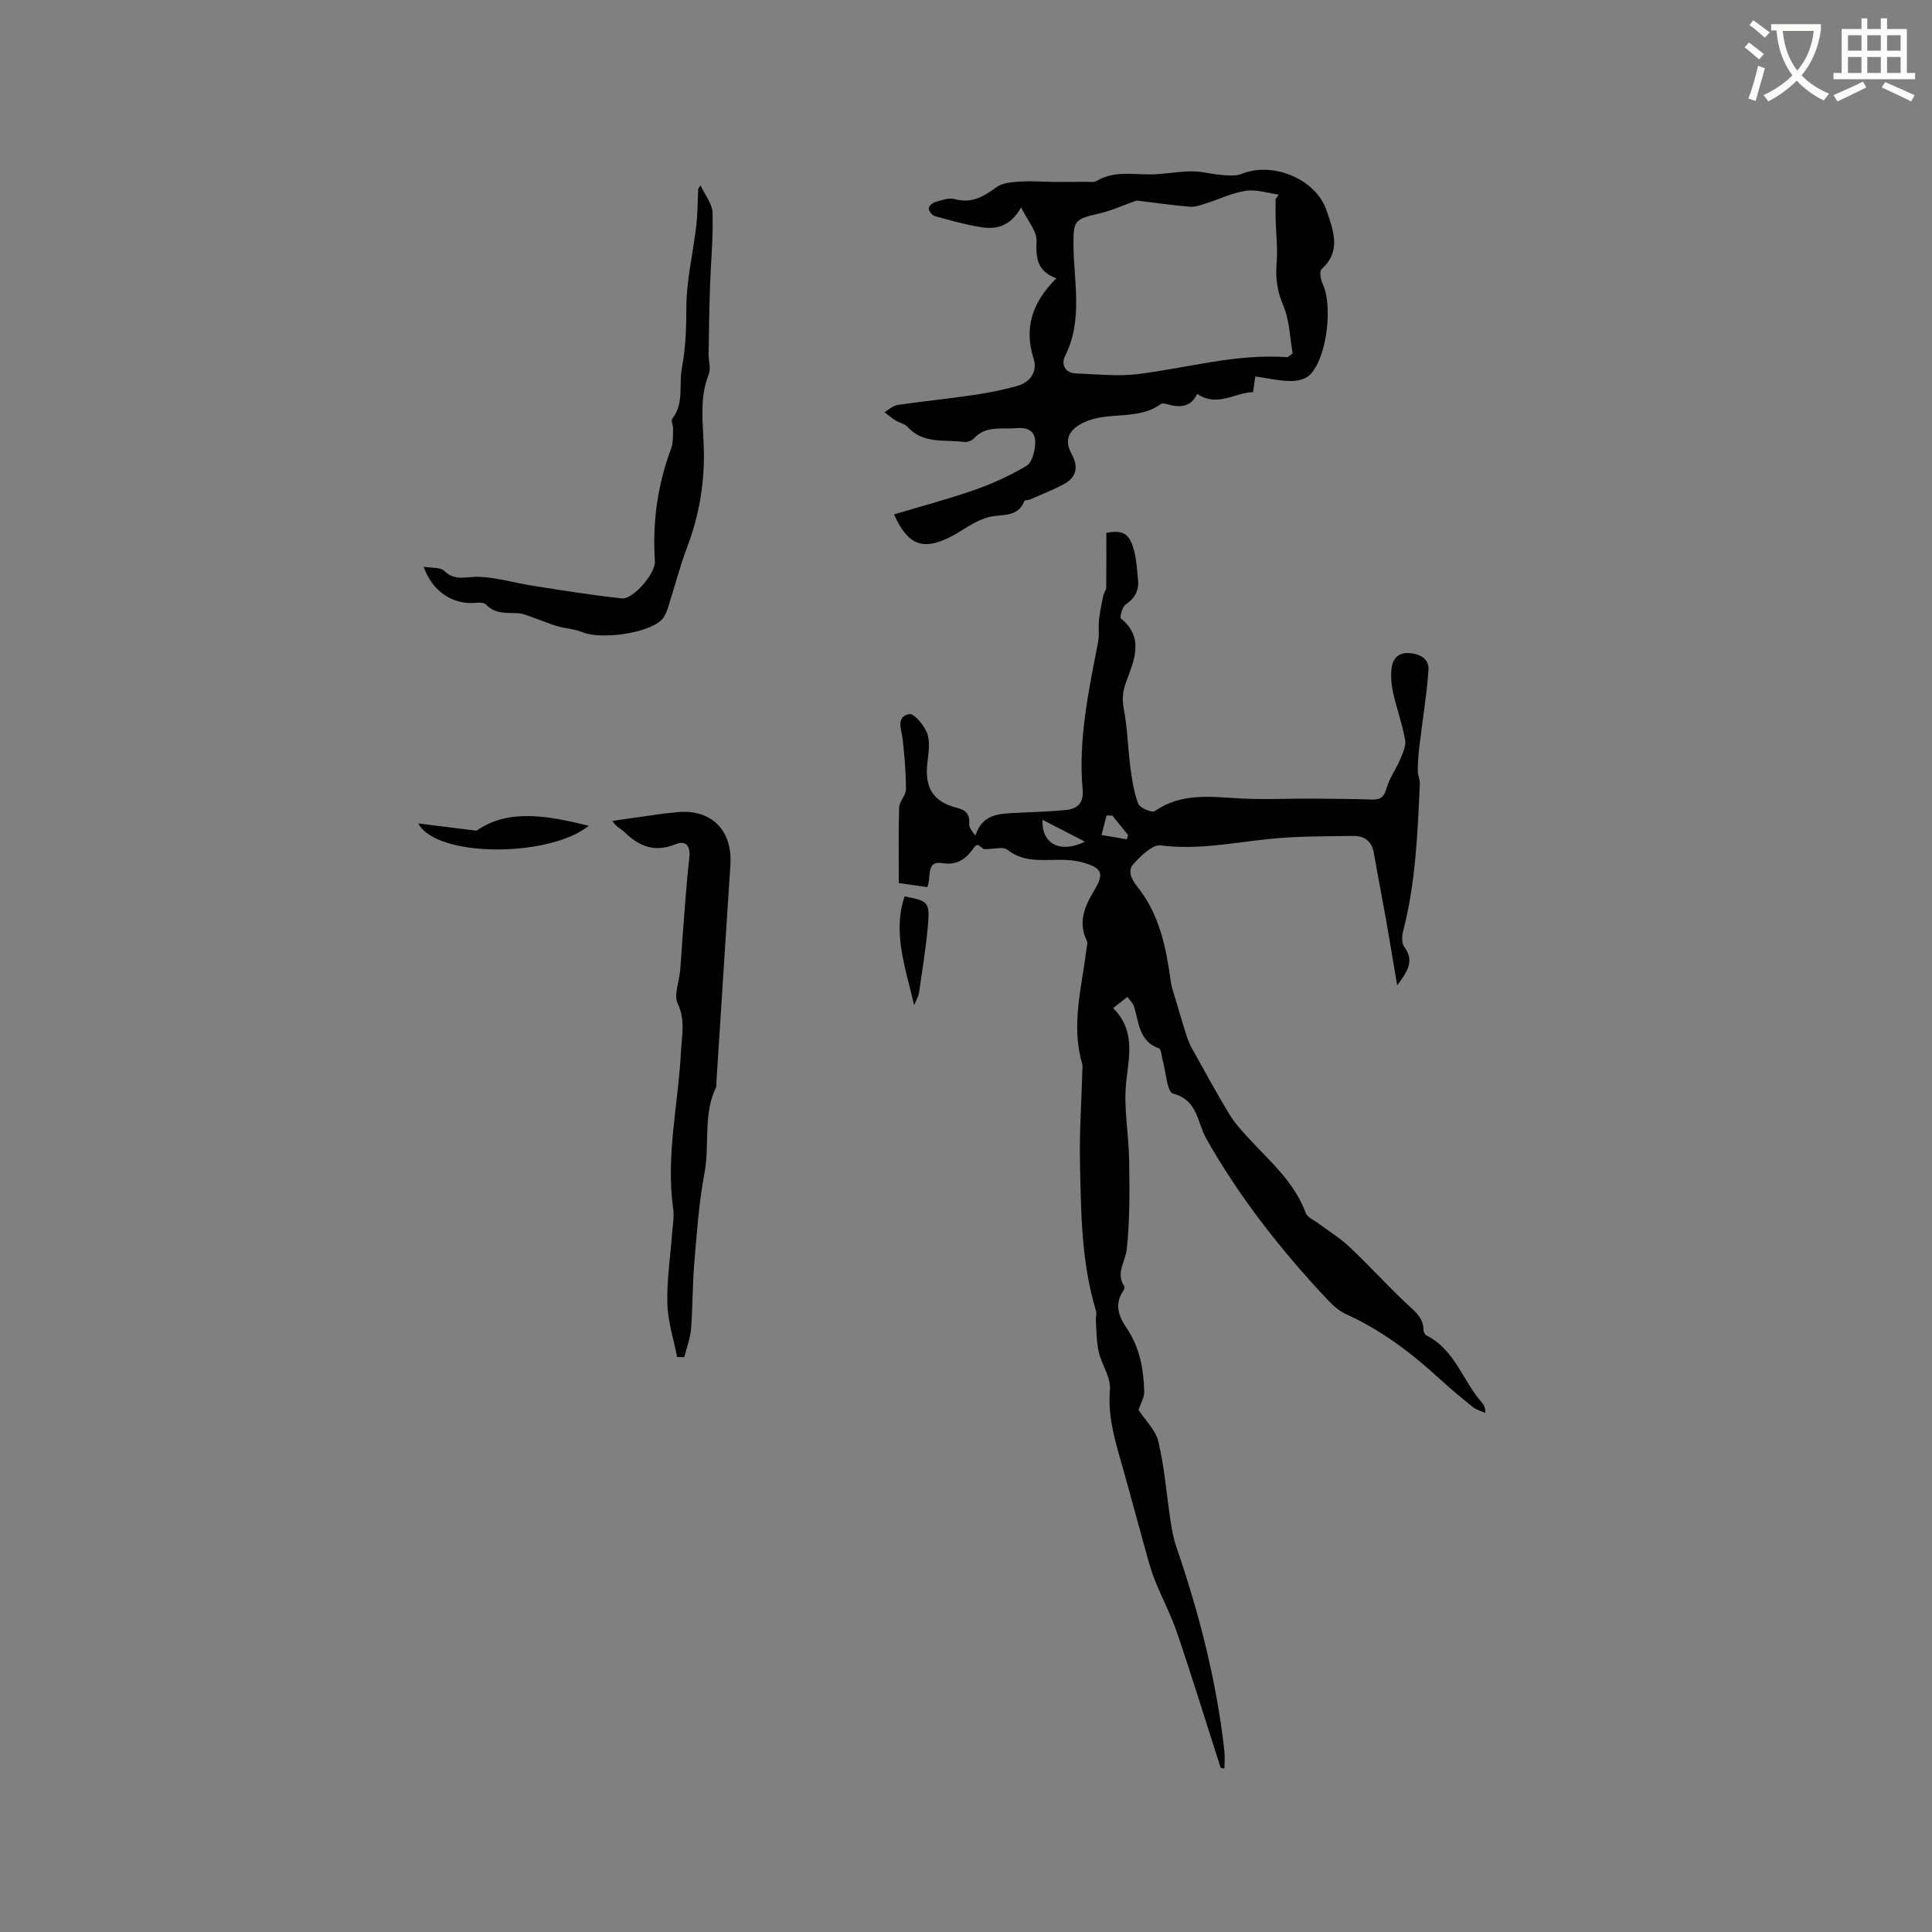 <svg enable-background="new 0 0 400 400" viewBox="0 0 400 400" xmlns="http://www.w3.org/2000/svg"><rect x="0" y="0" width="400" height="400" fill="#808080" stroke="none"/><path d="m362.1 8.8c1.1.8 2.1 1.6 3.1 2.4l-1 1.1c-1.3-1.1-2.3-2-3-2.5zm1.9 4.8c.5.2.9.4 1.4.5-.6 2.3-1.3 4.5-1.9 6.8l-1.5-.5c.8-2.1 1.4-4.3 2-6.8zm-1-9.4c1.3.9 2.4 1.8 3.4 2.5l-1 1.1c-1.4-1.2-2.4-2.1-3.2-2.6zm3.7 2.2v-1.4h10.3v1.2c-.5 3.6-1.8 6.8-4 9.4 1.5 1.6 3.4 2.8 5.7 3.8-.3.4-.7.8-1.1 1.4-2.3-1.1-4.1-2.5-5.6-4.1-1.6 1.6-3.6 3.1-5.9 4.3-.3-.5-.7-.9-1-1.3 2.4-1.1 4.4-2.5 6-4.1-1.9-2.5-3-5.6-3.3-9.3h-1.1zm8.8 0h-6.4c.3 3.3 1.3 6 3 8.2 2-2.3 3.1-5.1 3.4-8.2z" fill="#fbfcfa"/><path d="m385.3 3.8h1.3v2.2h2.8v-2.2h1.3v2.2h4.1v9.1h1.7v1.3h-16.9v-1.3h1.7v-9.1h4.1v-2.2zm.4 13.1.7 1.2c-1.8.9-3.8 1.9-6 2.9-.2-.4-.5-.8-.8-1.3 2.3-1 4.3-1.9 6.1-2.8zm-3.1-6.4h2.8v-3.2h-2.8zm0 4.6h2.8v-3.3h-2.8zm4-4.6h2.8v-3.2h-2.8zm0 4.6h2.8v-3.3h-2.8zm3.7 1.9c2.1.9 4.1 1.8 6.1 2.7l-.7 1.3c-2.2-1.1-4.2-2-6.1-2.9zm3.2-9.7h-2.8v3.2h2.8zm-2.8 7.8h2.8v-3.3h-2.8z" fill="#fbfcfa"/><g fill="#010101"><path d="m233.42 206.4c-1.07.83-1.88 1.47-2.96 2.32 4.56 4.52 3.35 9.69 2.72 15.19-.61 5.36.53 10.9.6 16.37.07 6.13.17 12.31-.5 18.39-.28 2.56-2.35 4.91-.5 7.67.14.21-.12.8-.34 1.12-1.77 2.67-.7 5.28.74 7.39 2.79 4.06 3.58 8.55 3.72 13.24.04 1.24-.75 2.51-1.18 3.83 1.34 2.06 3.55 4.15 4.13 6.63 1.27 5.4 1.68 10.99 2.52 16.49.27 1.75.59 3.53 1.17 5.2 4.73 13.75 8.33 27.76 9.95 42.23.13 1.2.02 2.43.02 3.69-.44-.09-.76-.09-.79-.18-2.98-9.23-5.82-18.51-8.94-27.7-1.31-3.88-3.26-7.54-4.77-11.36-.81-2.04-1.35-4.18-1.94-6.3-1.73-6.19-3.37-12.41-5.14-18.59-1.34-4.69-2.56-9.28-2.13-14.33.21-2.51-1.7-5.13-2.31-7.78-.48-2.07-.45-4.27-.6-6.41-.05-.72.22-1.51.01-2.17-3.03-9.99-3.08-20.31-3.3-30.58-.14-6.31.31-12.63.48-18.95.01-.53.11-1.09-.03-1.58-2.34-7.97-.09-15.76.87-23.6.08-.62.33-1.37.09-1.87-1.85-3.85-.48-7.04 1.54-10.41 2.14-3.57 1.63-4.66-2.46-5.81-2.08-.58-4.38-.56-6.57-.5-3.21.08-6.23.04-8.99-2.13-.85-.66-2.66-.1-4.83-.1.08.06-.59-.44-1.22-.91-.27.13-.52.18-.62.32-1.66 2.34-3.39 4.04-6.8 3.48-3.43-.56-2.17 2.82-3.07 4.96-1.62-.23-3.32-.47-5.9-.83 0-5.29-.1-10.47.07-15.63.04-1.28 1.41-2.53 1.41-3.8 0-3.44-.3-6.89-.68-10.31-.23-2.05-1.49-4.68 1.36-5.25.99-.2 3.17 2.4 3.74 4.09.64 1.87.21 4.17-.01 6.25-.54 4.97 1.34 7.88 6.09 9.05 1.75.43 2.79 1.28 2.59 3.33-.07.75.57 1.57 1.29 2.43 1.5-4.64 5.15-4.51 8.63-4.7 3.38-.18 6.77-.25 10.13-.59 2.4-.24 3.69-1.48 3.44-4.24-.93-10.38 1.25-20.45 3.2-30.54.29-1.52.02-3.15.2-4.7.19-1.7.56-3.38.91-5.05.1-.5.56-.96.57-1.44.05-3.78.03-7.55.03-11.41 3.44-.64 4.83.1 5.77 3.8.49 1.93.6 3.97.79 5.96.21 2.2-.66 3.78-2.55 5.07-.71.49-1.3 2.65-.99 2.9 4.92 4.03 2.68 8.74 1.09 13.1-.74 2.02-.9 3.6-.49 5.69.76 3.92.82 7.98 1.34 11.95.34 2.58.73 5.23 1.65 7.63.33.86 2.84 1.9 3.41 1.51 5.47-3.79 11.46-2.99 17.51-2.63 5.02.29 10.07.02 15.11.05 4.13.02 8.27.05 12.39.19 1.82.06 2.5-.63 3-2.4.58-2.04 1.93-3.86 2.77-5.85.55-1.3 1.28-2.83 1.06-4.09-.59-3.32-1.76-6.52-2.5-9.82-.36-1.6-.49-3.32-.32-4.94.2-1.97 1.33-3.36 3.59-3.23 2.27.13 4.24 1.18 4.06 3.56-.38 5.23-1.25 10.43-1.87 15.64-.2 1.69-.33 3.41-.35 5.11-.01.93.47 1.87.43 2.79-.45 10.25-.87 20.51-3.47 30.53-.26 1-.3 2.47.24 3.2 2.08 2.77.86 4.9-1.46 7.97-.85-5.02-1.54-9.24-2.28-13.46-.83-4.68-1.75-9.35-2.57-14.04-.42-2.42-2.03-3.47-4.22-3.44-5.92.09-11.86.04-17.73.66-7.36.78-14.6 2.27-22.13 1.3-1.73-.22-4.13 2.15-5.66 3.84-1.34 1.47-.38 3.23.87 4.81 4.53 5.69 5.88 12.54 6.85 19.52.2 1.42.73 2.79 1.13 4.17.69 2.37 1.38 4.74 2.14 7.09.31.97.73 1.93 1.23 2.82 2.51 4.5 4.98 9.03 7.64 13.44 1.08 1.78 2.53 3.36 3.95 4.91 4.43 4.81 9.5 9.1 11.86 15.53.33.89 1.67 1.43 2.56 2.1 2.16 1.62 4.5 3.03 6.45 4.87 3.92 3.7 7.57 7.68 11.46 11.41 1.76 1.69 3.87 3.02 3.91 5.83.01.38.25.94.55 1.09 5.92 2.93 7.55 9.41 11.53 13.93.41.47.7 1.04.73 2.15-.88-.4-1.89-.65-2.62-1.24-2.4-1.92-4.76-3.9-7.03-5.98-5.81-5.33-12.04-10-19.27-13.27-1.39-.63-2.63-1.76-3.7-2.89-9.62-10.22-18.26-21.19-25.18-33.43-1.9-3.36-1.69-7.93-6.88-9.33-1.26-.34-1.47-4.56-2.16-7-.23-.81-.27-2.18-.73-2.34-4.15-1.46-4.15-5.27-5.14-8.55-.15-.67-.77-1.21-1.41-2.11zm-17.57-36.66c-.27 5.04 3.76 7.01 8.77 4.51-2.91-1.49-5.68-2.92-8.77-4.51zm14.45-.88c-.4-.01-.8-.02-1.2-.03-.35 1.35-.69 2.7-1.04 4.05 1.74.3 3.48.6 5.23.89.09-.29.18-.59.27-.88-1.09-1.34-2.17-2.68-3.26-4.03z"/><path d="m259.9 77.94c-.18 1.27-.31 2.17-.47 3.24-3.86.13-7.41 3.19-11.56.37-1.35 2.83-3.67 2.88-6.25 2.13-.39-.11-.98-.25-1.24-.06-4.74 3.51-10.79 1.45-15.89 3.8-3.02 1.39-4.33 3.47-2.63 6.56 1.41 2.55 1.12 4.78-1.52 6.21-2.27 1.24-4.71 2.17-7.08 3.22-.38.17-1.09.1-1.18.33-1.44 3.63-4.91 2.58-7.58 3.38-.99.3-1.97.7-2.88 1.2-1.67.91-3.23 2.03-4.93 2.88-5.63 2.83-8.75 1.66-11.59-4.7 5.6-1.68 11.2-3.15 16.65-5.06 3.74-1.31 7.42-2.98 10.81-5.02 1.13-.68 1.69-2.99 1.77-4.59.12-2.38-1.31-3.42-3.88-3.19-3.09.28-6.36-.6-8.86 2.17-.43.47-1.39.78-2.05.69-3.99-.54-8.41.48-11.63-3.12-.58-.65-1.68-.83-2.47-1.32-.82-.51-1.56-1.14-2.33-1.71.91-.52 1.77-1.37 2.74-1.51 5.24-.77 10.51-1.28 15.75-2.06 3.03-.44 6.05-1.05 9-1.87 2.74-.76 4.24-3.04 3.41-5.62-2.05-6.41-.32-11.64 4.69-16.67-3.94-1.45-4.27-4.18-4.09-7.7.1-2.05-1.84-4.19-3.2-6.98-2.28 4.03-5.25 4.6-8.39 4.08-3.22-.53-6.38-1.42-9.53-2.3-.54-.15-1.19-1.02-1.21-1.57-.01-.44.79-1.16 1.36-1.32 1.31-.37 2.82-.94 4.02-.61 3.53.98 6.01-.54 8.69-2.49 1.25-.91 3.21-1.02 4.87-1.14 2.29-.15 4.6.05 6.9.07 2.19.02 4.38.01 6.56-.02.82-.01 1.8.17 2.43-.21 3.46-2.04 7.16-1.33 10.84-1.32 2.91.01 5.82-.62 8.73-.64 2.06-.02 4.12.59 6.19.75 1.4.11 2.97.28 4.2-.22 6.4-2.61 15.42 1.03 17.61 7.66 1.32 3.98 3.13 8.31-1.06 12.06-.47.42-.22 2.11.19 2.97 2.22 4.56.91 15.52-2.66 18.97-.9.87-2.64 1.26-3.97 1.23-2.37-.03-4.73-.58-7.28-.95zm-24.58-36.42c-2.97 1.04-5.37 2.16-7.89 2.72-4.89 1.09-5.21 1.48-5.18 6.37.05 7.74 2.03 15.61-1.75 23.13-.84 1.68-.02 3.49 2.26 3.57 4.31.17 8.7.66 12.94.13 10.25-1.29 20.31-4.25 30.8-3.49.16.01.34-.22 1.13-.78-.56-3.15-.62-6.86-1.98-10.02-1.29-3-1.58-5.74-1.33-8.85.23-2.9-.13-5.85-.21-8.78-.04-1.43-.01-2.87-.01-4.3.22-.31.44-.62.65-.93-2.27-.31-4.61-1.11-6.79-.79-2.84.42-5.54 1.76-8.32 2.63-1.09.34-2.26.77-3.36.67-3.91-.35-7.83-.9-10.96-1.28z"/><path d="m140.19 280.95c-.72-3.68-1.92-7.35-2.02-11.05-.13-4.84.63-9.7.98-14.56.12-1.68.47-3.41.23-5.05-1.56-10.98 1.06-21.74 1.61-32.6.17-3.31.94-6.52-.68-9.93-.85-1.78.31-4.5.51-6.8.19-2.19.3-4.38.47-6.57.45-5.58.78-11.18 1.42-16.74.3-2.57-.73-3.73-2.89-2.85-4.28 1.75-7.5.42-10.53-2.52-.69-.67-1.69-1.01-2.51-2.32 3.55-.51 7.1-1.02 10.65-1.52.73-.1 1.48-.12 2.21-.22 7.37-.99 12.07 3.44 11.58 10.88-.99 15.11-1.95 30.23-2.92 45.34-.01.21.05.46-.04.63-2.74 5.67-1.29 11.92-2.41 17.84-1.16 6.12-1.58 12.4-2.11 18.62-.39 4.52-.3 9.08-.67 13.61-.16 1.97-.91 3.9-1.4 5.85-.48-.02-.98-.03-1.48-.04z"/><path d="m145.02 38.38c.88 1.88 2.43 3.73 2.5 5.64.17 5.01-.34 10.05-.51 15.08-.16 4.75-.23 9.5-.3 14.26-.02 1.37.51 2.92.04 4.09-1.98 4.95-1.2 10.03-1.04 15.08.23 7.15-.89 14.04-3.44 20.75-1.57 4.14-2.65 8.47-4.02 12.69-.28.87-.71 1.82-1.35 2.43-2.93 2.78-12.56 4.06-16.3 2.49-1.62-.68-3.49-.74-5.2-1.24-1.7-.5-3.34-1.22-5.02-1.79-1.07-.37-2.16-.87-3.26-.91-2.33-.08-4.65.18-6.49-1.79-.38-.41-1.36-.42-2.03-.36-4.79.47-9.09-2.29-10.89-7.46 1.62.29 3.45.06 4.28.87 2.26 2.19 4.63 1.13 7.13 1.21 3.75.12 7.46 1.28 11.21 1.86 6.13.95 12.26 1.96 18.43 2.61 2.33.25 6.99-5.21 6.83-7.66-.53-8.04.53-15.81 3.36-23.36.46-1.23.35-2.69.41-4.04.03-.73-.48-1.74-.16-2.16 2.48-3.2 1.32-6.98 1.97-10.44.79-4.2.93-8.25.93-12.5.01-5.65 1.39-11.29 2.05-16.95.3-2.55.28-5.13.41-7.69.15-.25.3-.48.46-.71z"/><path d="m86.58 170.48c4.09.51 7.55.94 12.08 1.51 6.62-4.65 14.83-3.09 23.24-1.02-8.11 6.56-31.48 6.66-35.32-.49z"/><path d="m189.26 208.11c-1.79-7.82-4.5-14.92-1.98-22.52 4.77.89 5.23 1.2 4.87 5.63-.39 4.82-1.2 9.6-1.89 14.39-.09.67-.5 1.3-1 2.5z"/></g></svg>